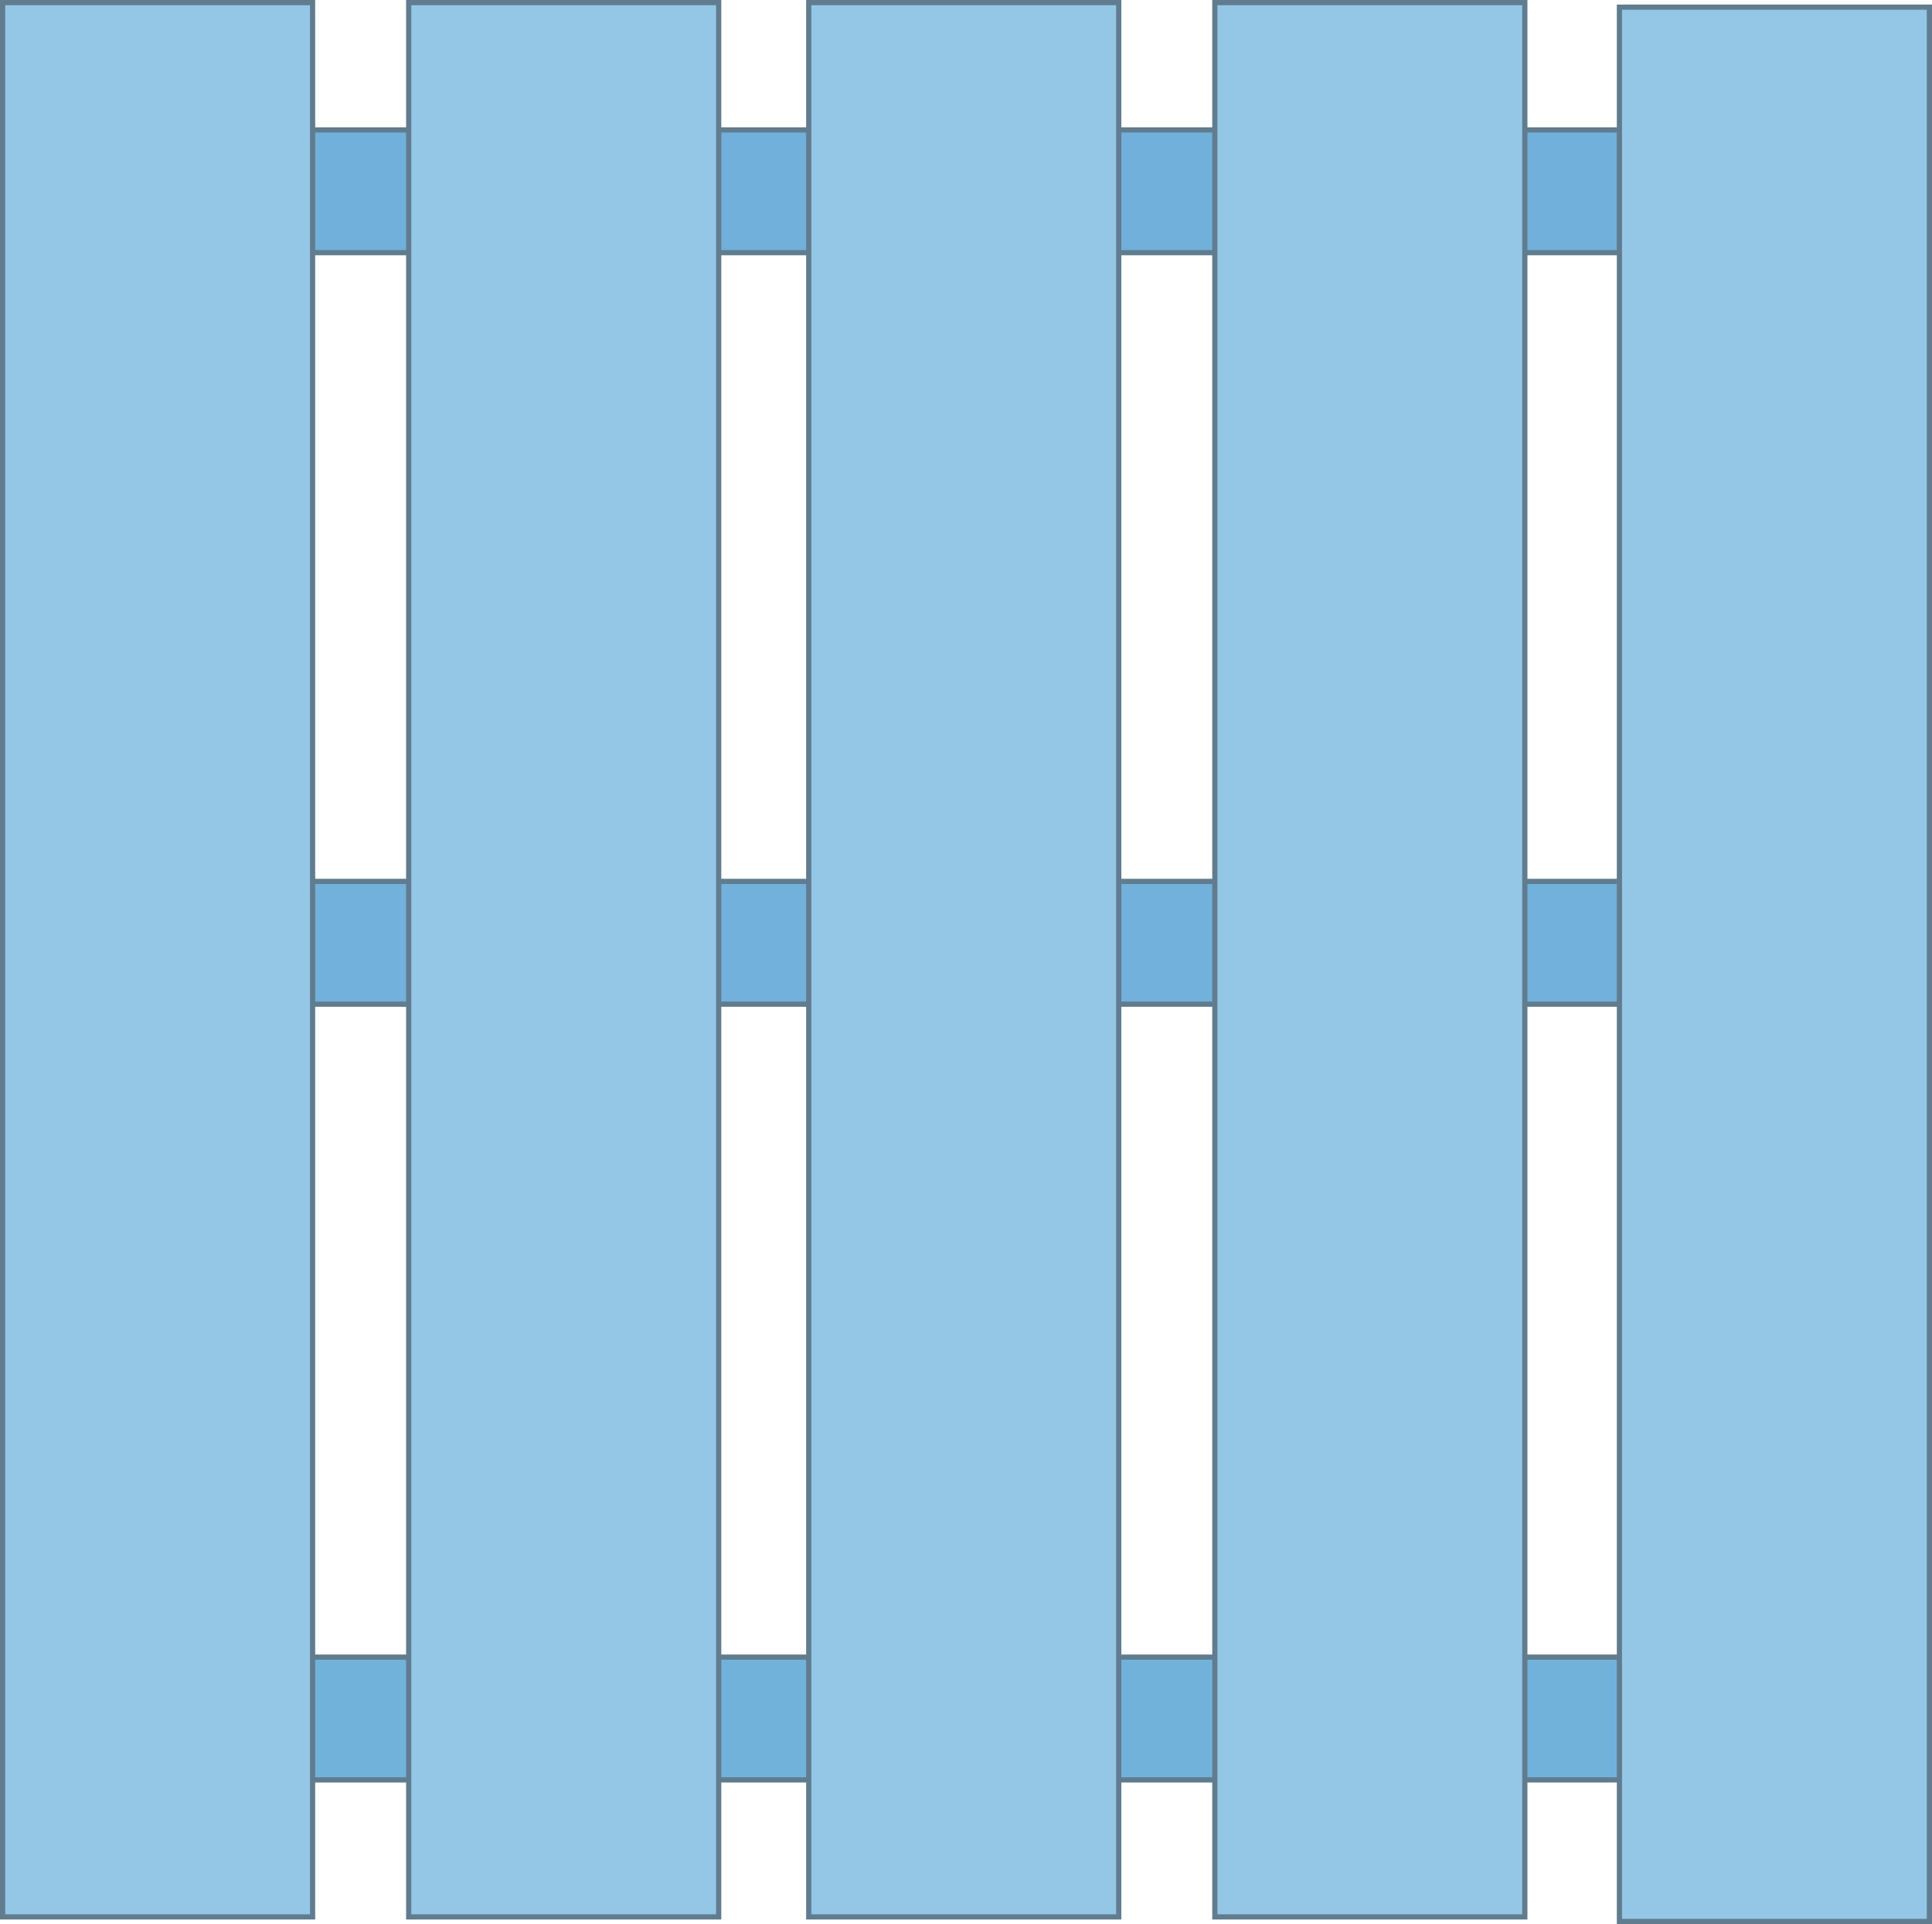 <?xml version="1.0" encoding="UTF-8" standalone="no"?>
<svg
   width="159.374"
   height="158.741"
   viewBox="0 0 159.374 158.741"
   version="1.1"
   id="svg15"
   sodipodi:docname="AutoSeqPallet_Blue.svg"
   inkscape:version="1.2.1 (9c6d41e410, 2022-07-14)"
   xmlns:inkscape="http://www.inkscape.org/namespaces/inkscape"
   xmlns:sodipodi="http://sodipodi.sourceforge.net/DTD/sodipodi-0.dtd"
   xmlns="http://www.w3.org/2000/svg"
   xmlns:svg="http://www.w3.org/2000/svg">
  <defs
     id="defs19" />
  <sodipodi:namedview
     id="namedview17"
     pagecolor="#ffffff"
     bordercolor="#000000"
     borderopacity="0.243"
     inkscape:showpageshadow="2"
     inkscape:pageopacity="0"
     inkscape:pagecheckerboard="0"
     inkscape:deskcolor="#d1d1d1"
     showgrid="false"
     inkscape:zoom="2.6656051"
     inkscape:cx="147.80884"
     inkscape:cy="77.655914"
     inkscape:window-width="1920"
     inkscape:window-height="1017"
     inkscape:window-x="1912"
     inkscape:window-y="-8"
     inkscape:window-maximized="1"
     inkscape:current-layer="svg15" />
  <rect
     style="fill:#70b0db;fill-opacity:1;stroke:#607c8e;stroke-width:0.428;stroke-opacity:1"
     id="rect6018"
     width="153.811"
     height="10.129"
     x="1.339"
     y="10.718" />
  <rect
     style="fill:#71b1db;fill-opacity:1;stroke:#607c8e;stroke-width:0.428;stroke-opacity:1"
     id="rect6020"
     width="153.811"
     height="10.129"
     x="1.339"
     y="72.718" />
  <rect
     style="fill:#71b2db;fill-opacity:1;stroke:#607c8e;stroke-width:0.428;stroke-opacity:1"
     id="rect6022"
     width="153.811"
     height="10.129"
     x="1.339"
     y="136.718" />
  <rect
     style="fill:#94c6e5;fill-opacity:1;stroke:#607c8e;stroke-width:0.428;stroke-opacity:1"
     id="rect5134"
     width="25.572"
     height="157.938"
     x="0.214"
     y="0.214" />
  <rect
     style="fill:#94c6e5;fill-opacity:1;stroke:#607c8e;stroke-width:0.428;stroke-opacity:1"
     id="rect6024"
     width="25.572"
     height="157.938"
     x="33.714"
     y="0.214" />
  <rect
     style="fill:#94c6e5;fill-opacity:1;stroke:#607c8e;stroke-width:0.428;stroke-opacity:1"
     id="rect6026"
     width="25.572"
     height="157.938"
     x="66.714"
     y="0.214" />
  <rect
     style="fill:#94c6e5;fill-opacity:1;stroke:#607c8e;stroke-width:0.428;stroke-opacity:1"
     id="rect6028"
     width="25.572"
     height="157.938"
     x="100.214"
     y="0.214" />
  <rect
     style="fill:#94c6e5;fill-opacity:1;stroke:#607c8e;stroke-width:0.428;stroke-opacity:1"
     id="rect6030"
     width="25.572"
     height="157.938"
     x="133.588"
     y="0.589" />
</svg>
